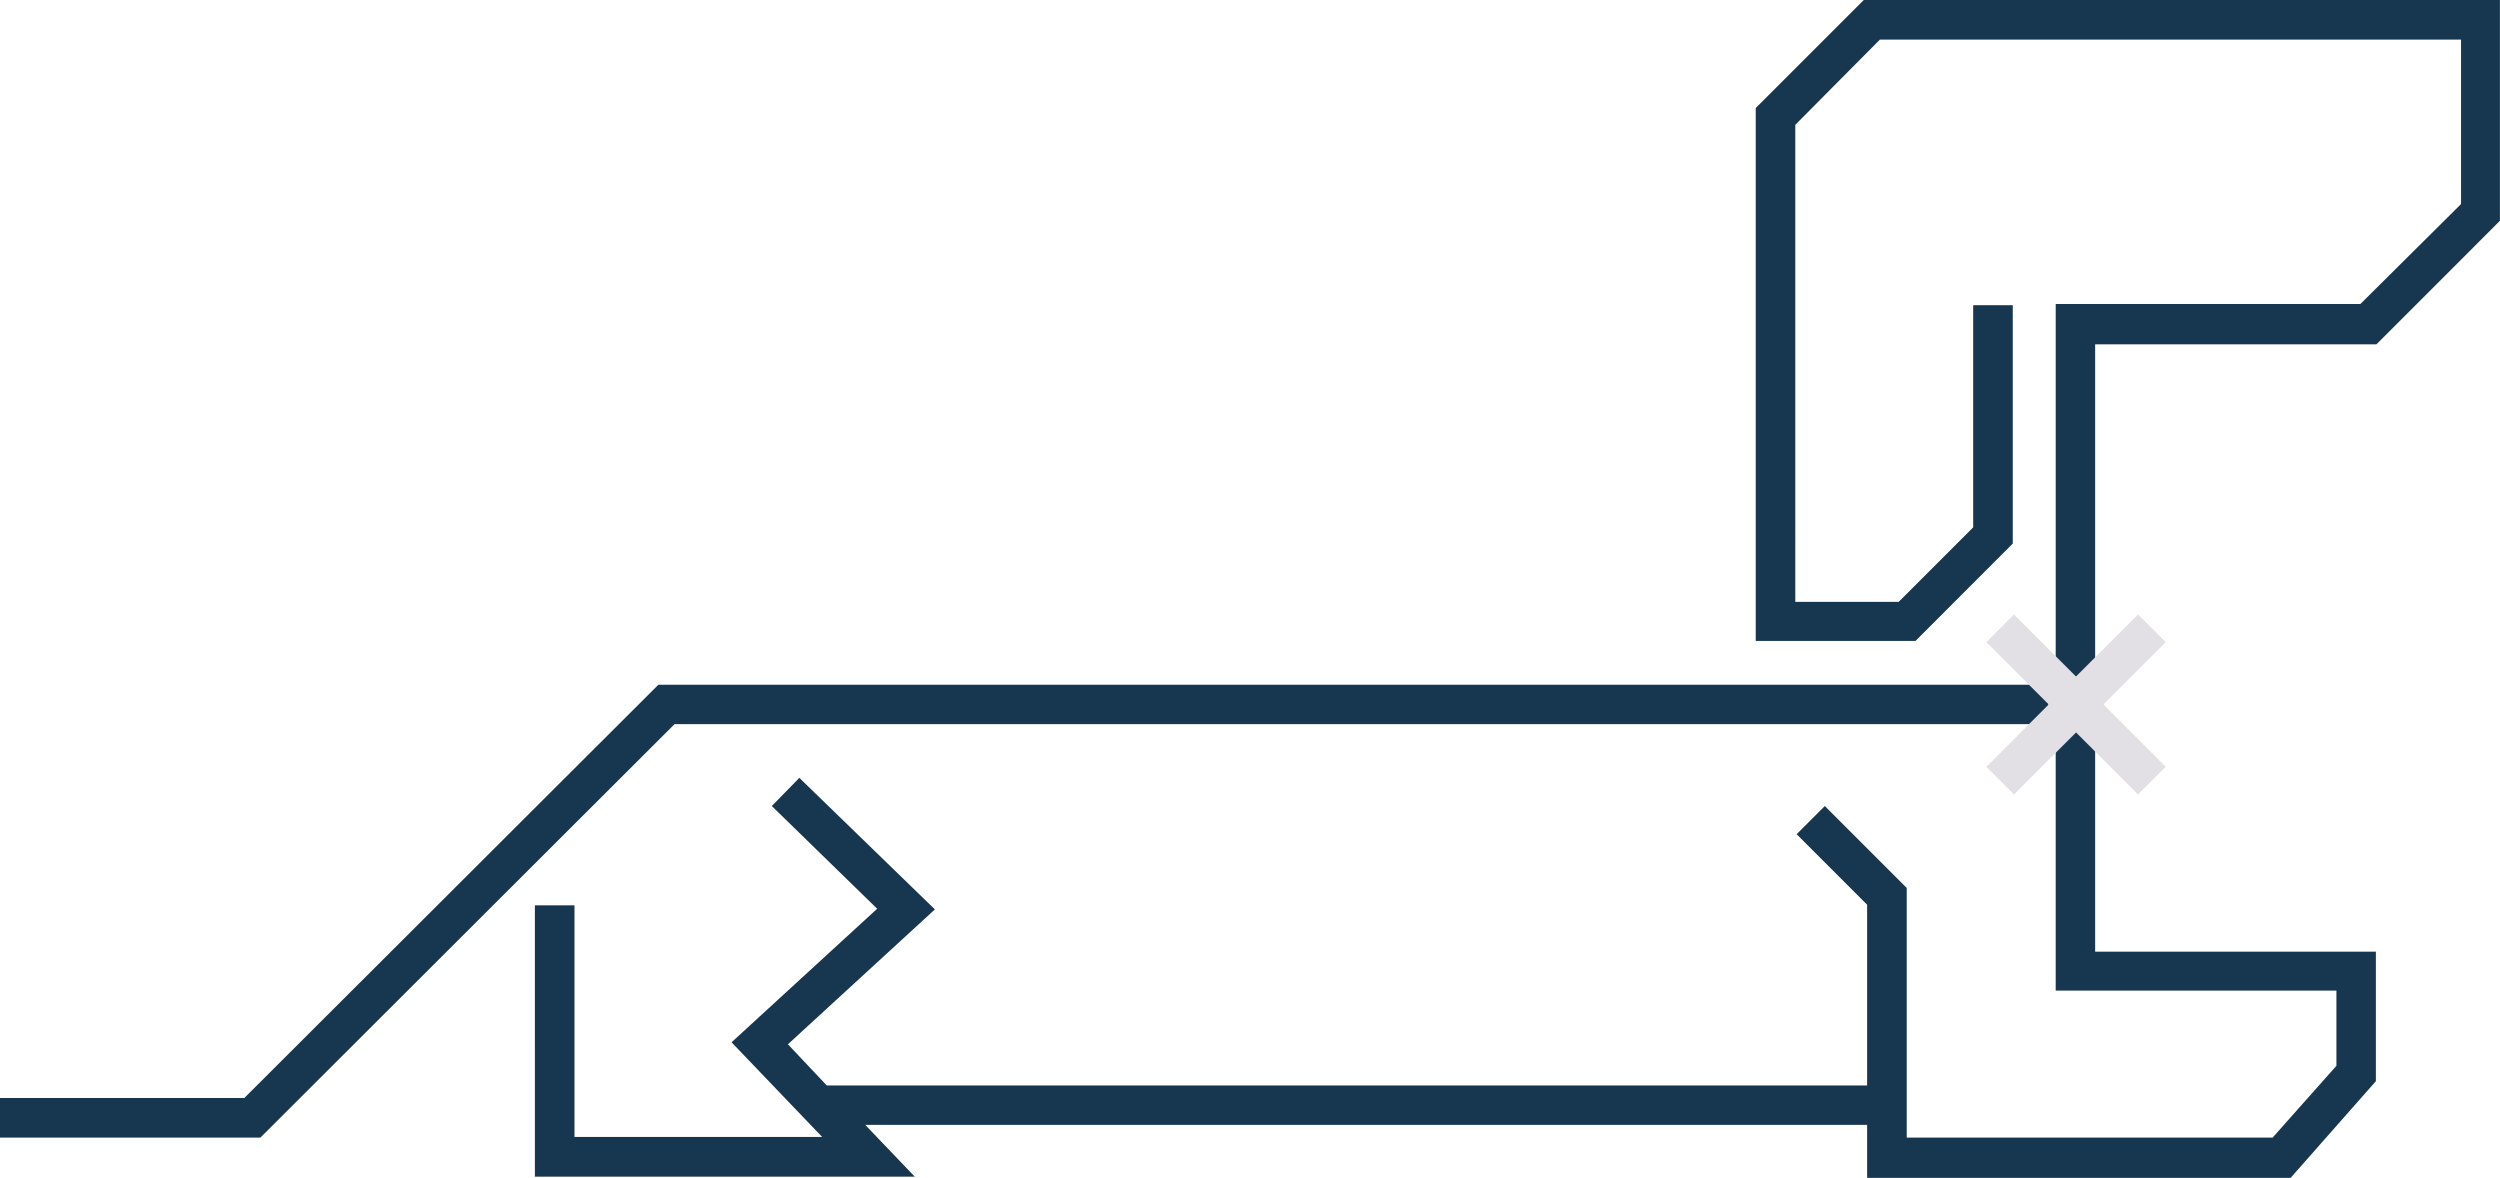 <svg viewBox="0 0 650.13 306.3" xmlns="http://www.w3.org/2000/svg"><path d="M484.68 0l-28.1 28.1v138.58h41.54l25.3-25.31v-62h-10.29v57.77l-19.38 19.38h-26.88V32.46l22-22.16H640v42.76l-26.18 26h-79.23v99H171.22L63.53 285.54H0v10.29h67.72l107.69-107.51h359.18v69.29h73v19.55L591 295.83h-95.15v-64.92l-21.3-21.3-7.33 7.33 18.33 18.33v47H215l-10.1-10.7 38.22-35.08-35.25-34.21-7.16 7.33 27.4 26.71-37.87 34.73 23.56 24.61h-64.4v-60.22h-10.3V306h98.79L225 292.52h260.55v13.78h110.13l22.17-25.13v-33.68h-73V89.54H618l32.11-32.12V0z" fill="#173751"/><g fill="#E3E0E5"><path d="M556 206.6l-23.4-23.41 23.4-23.4 7.2 7.21-16.2 16.19 16.22 16.22z"/><path d="M523.74 206.6l-7.18-7.19 16.21-16.22L516.56 167l7.18-7.19 23.41 23.4z"/></g></svg>